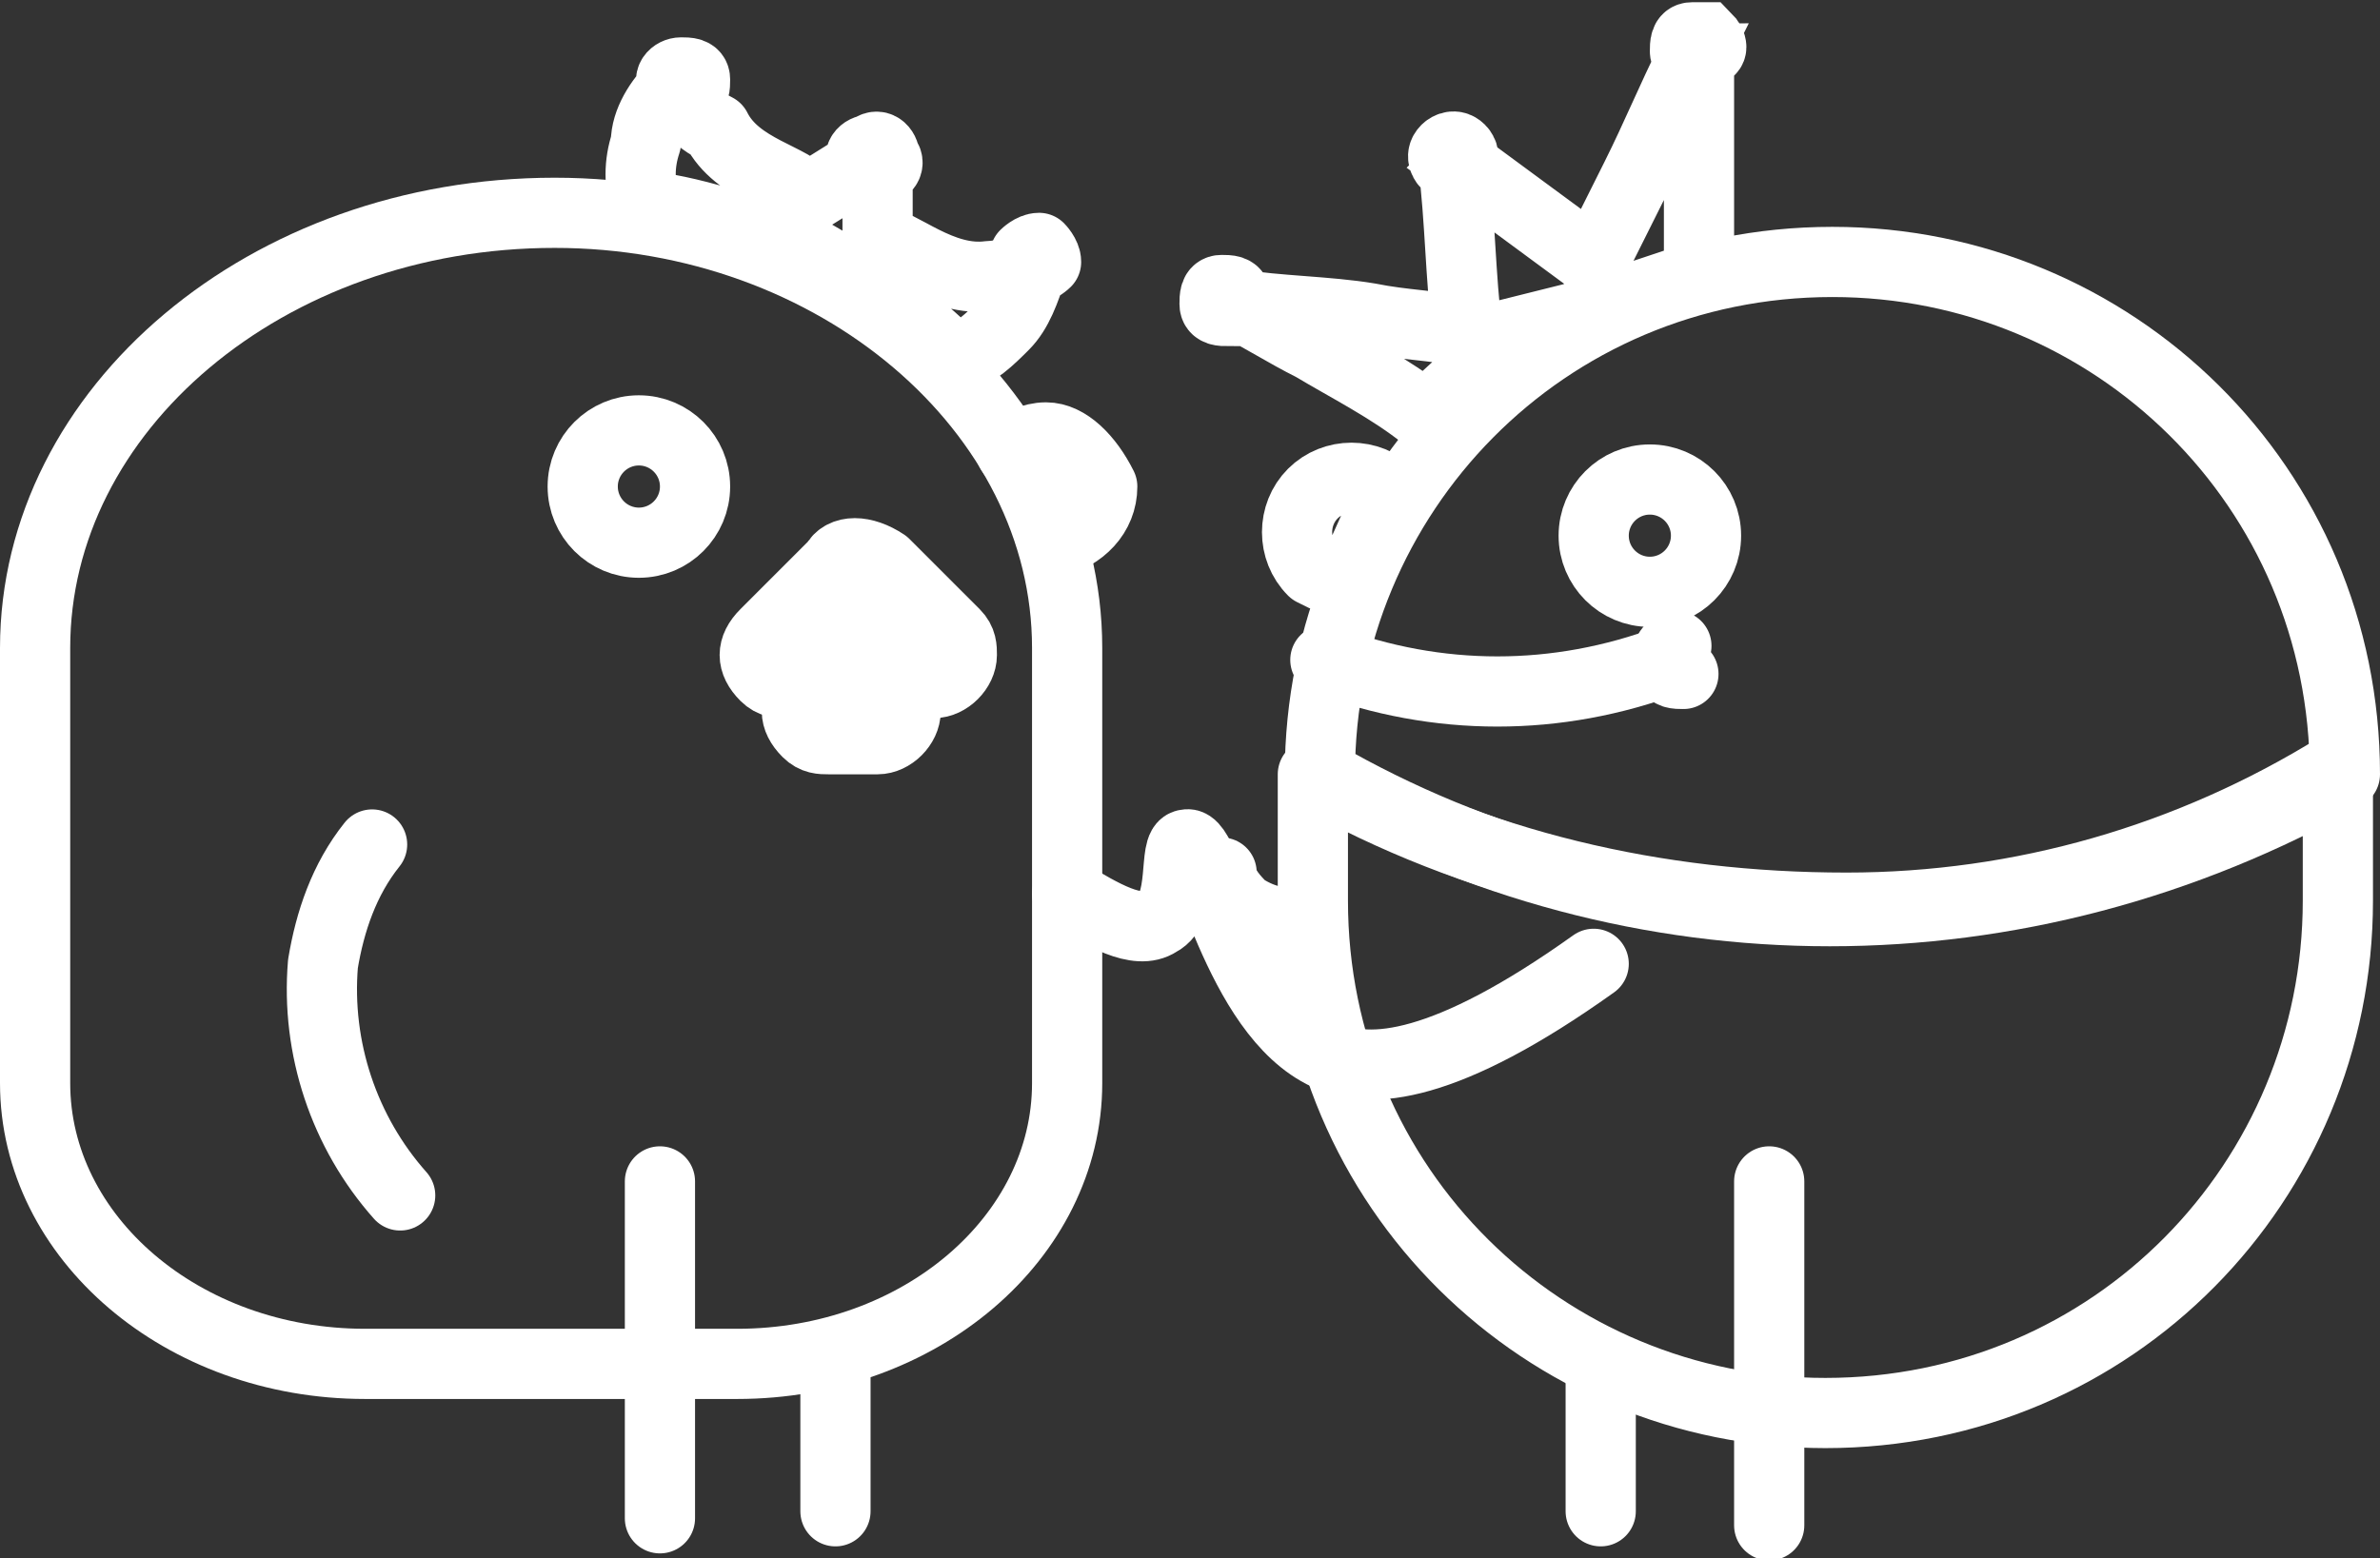 <?xml version="1.0" encoding="utf-8"?>
<!-- Generator: Adobe Illustrator 23.0.1, SVG Export Plug-In . SVG Version: 6.00 Build 0)  -->
<svg version="1.1" id="settings" xmlns="http://www.w3.org/2000/svg" xmlns:xlink="http://www.w3.org/1999/xlink" x="0px" y="0px"
	 viewBox="0 0 33.9 22.2" style="enable-background:new 0 0 33.9 22.2;" xml:space="preserve">
		<rect x="0" y="0" width="33.9" height="22.2" fill="#333333" stroke="none"/>
		<style type="text/css">
			.st0{fill:none;stroke:#FFFFFF;stroke-linecap:round;stroke-linejoin:round;}
			.st1{fill:#FFFFFF;stroke:#FFFFFF;stroke-linecap:round;stroke-linejoin:round;}
			.st2{fill:none;stroke:#FFFFFF;stroke-miterlimit:10;}
		</style>
		<g transform="translate(-698.103 -475.596)">
			<g transform="translate(716.981 484.798)">
				<line class="st0" x1="4.9" y1="0.2" x2="4.9" y2="0.2"/>
				<path class="st0" d="M4.9,0.2C3.3,0.8,1.6,0.8,0,0.2"/>
				<path class="st0" d="M5,0C4.9,0,4.8,0.2,4.9,0.3c0,0.1,0.1,0.1,0.2,0.1"/>
			</g>
			<g transform="translate(698.603 476.128)">
				<path class="st0" d="M32.9,10.5c0-4.1-3.3-7.3-7.3-7.3l0,0c-4.1,0-7.3,3.3-7.3,7.3C22.8,13.1,28.3,13.1,32.9,10.5L32.9,10.5z"/>
				<circle class="st0" cx="23" cy="7.1" r="0.8"/>
				<path class="st0" d="M25.8,12.4c-2.7,0-5.3-0.6-7.6-1.9c0,0.1,0,0.3,0,0.4v1.4c0,4.1,3.3,7.3,7.3,7.3c4.1,0,7.3-3.3,7.3-7.3v-1.5
					c0-0.1,0-0.3,0-0.4C30.7,11.7,28.3,12.4,25.8,12.4z"/>
				<path class="st0" d="M22.3,19.7c0,0.9,0,1.3,0,1.3s0-0.7,0-2.1"/>
				<path class="st0" d="M11.4,19.7c0,0.9,0,1.3,0,1.3s0-0.7,0-2.1"/>
				<path class="st0" d="M24.7,21.2v-4.9"/>
				<path class="st0" d="M8.9,21.1v-4.8"/>
				<path class="st0" d="M11.4,9L11,9.3c-0.2,0.2-0.2,0.4,0,0.6c0.1,0.1,0.2,0.1,0.3,0.1H12c0.2,0,0.4-0.2,0.4-0.4
					c0-0.1,0-0.2-0.1-0.3L12,9C11.8,8.9,11.5,8.9,11.4,9L11.4,9z"/>
				<path class="st0" d="M14.7,10.2V8.7c0-3.4-3.3-6.2-7.3-6.2l0,0C3.3,2.5,0,5.3,0,8.7v6.2c0,2.2,2.1,4,4.7,4H10c2.6,0,4.7-1.8,4.7-4
					v-4.5C14.7,10.4,14.7,10.3,14.7,10.2z"/>
				<circle class="st0" cx="8.6" cy="6.4" r="0.8"/>
				<path class="st1" d="M11.4,7.5l-1,1c-0.2,0.2-0.2,0.4,0,0.6c0.1,0.1,0.2,0.1,0.3,0.1h2.1c0.2,0,0.4-0.2,0.4-0.4
					c0-0.1,0-0.2-0.1-0.3l-1-1C11.8,7.3,11.5,7.3,11.4,7.5z"/>
				<path class="st0" d="M9.1,0.7C8.9,0.9,8.7,1.2,8.7,1.5c-0.1,0.3-0.1,0.6,0,0.9c0.8,0.1,1.6,0.4,2.4,0.7l0,0c0.7,0.4,1.4,0.9,2,1.5
					c0.3-0.1,0.5-0.3,0.7-0.5c0.2-0.2,0.3-0.5,0.4-0.8c0.1,0,0.2-0.1,0.2-0.1c0-0.1-0.1-0.2-0.1-0.2c-0.1,0-0.2,0.1-0.2,0.1s0,0,0,0.1
					c-0.1,0.1-0.3,0.2-0.5,0.2c-0.7,0.1-1.3-0.5-1.6-0.5v-1c0.1,0,0.2-0.1,0.1-0.2c0-0.1-0.1-0.2-0.2-0.1c-0.1,0-0.2,0.1-0.1,0.2l0,0
					L11,2.3c-0.2-0.3-1-0.4-1.3-1C9.3,1.1,9.3,0.9,9.3,0.8c0.1,0,0.1-0.1,0.1-0.2S9.3,0.5,9.2,0.5S9,0.6,9.1,0.7L9.1,0.7L9.1,0.7z"/>
				<path class="st0" d="M18.7,7.8c0.2-0.4,0.4-0.9,0.6-1.3c-0.3-0.3-0.8-0.3-1.1,0c-0.3,0.3-0.3,0.8,0,1.1
					C18.4,7.7,18.6,7.8,18.7,7.8z"/>
				<path class="st2" d="M23.6,0c-0.1,0-0.1,0.1-0.1,0.2l0,0c0,0,0,0.1,0.1,0.1c-0.3,0.6-0.5,1.1-0.8,1.7c-0.2,0.4-0.4,0.8-0.6,1.2
					l-1.9-1.4c0.1-0.1,0-0.2,0-0.2c-0.1-0.1-0.2,0-0.2,0c-0.1,0.1,0,0.2,0,0.2h0.1c0.1,0.8,0.1,1.6,0.2,2.4C19.9,4.1,19.5,4.1,19,4
					c-0.6-0.1-1.3-0.1-1.9-0.2V3.7c0-0.1-0.1-0.1-0.2-0.1s-0.1,0.1-0.1,0.2c0,0.1,0.1,0.1,0.2,0.1l0,0c0,0,0,0,0.1-0.1
					c0.4,0.2,0.7,0.4,1.1,0.6c0.5,0.3,1.1,0.6,1.6,1l1.3-1.2L21.9,4l1.8-0.6c0-0.6,0-1.2,0-1.9c0-0.4,0-0.9,0-1.3h0.1
					c0.1,0,0.1-0.1,0-0.2C23.8,0,23.7,0,23.6,0L23.6,0z"/>
				<path class="st0" d="M14.4,5.7c-0.2,0-0.4,0.1-0.5,0.2c0.3,0.4,0.5,0.8,0.6,1.3c0.4-0.1,0.7-0.4,0.7-0.8C15,6,14.7,5.7,14.4,5.7
					L14.4,5.7z"/>
				<path class="st0" d="M18.2,12.5c-0.3,0.2-0.7,0.1-1-0.1c-0.1-0.1-0.3-0.3-0.3-0.5"/>
				<path class="st0" d="M4.8,11.5c-0.4,0.5-0.6,1.1-0.7,1.7c-0.1,1.2,0.3,2.4,1.1,3.3"/>
				<path class="st0" d="M14.7,12.2c0.5,0.3,1,0.6,1.3,0.4c0.4-0.2,0.2-1.1,0.4-1.1c0.3-0.1,0.7,2.4,2,3c0.6,0.3,1.7,0.2,3.8-1.3"/>
			</g>
		</g>
</svg>
